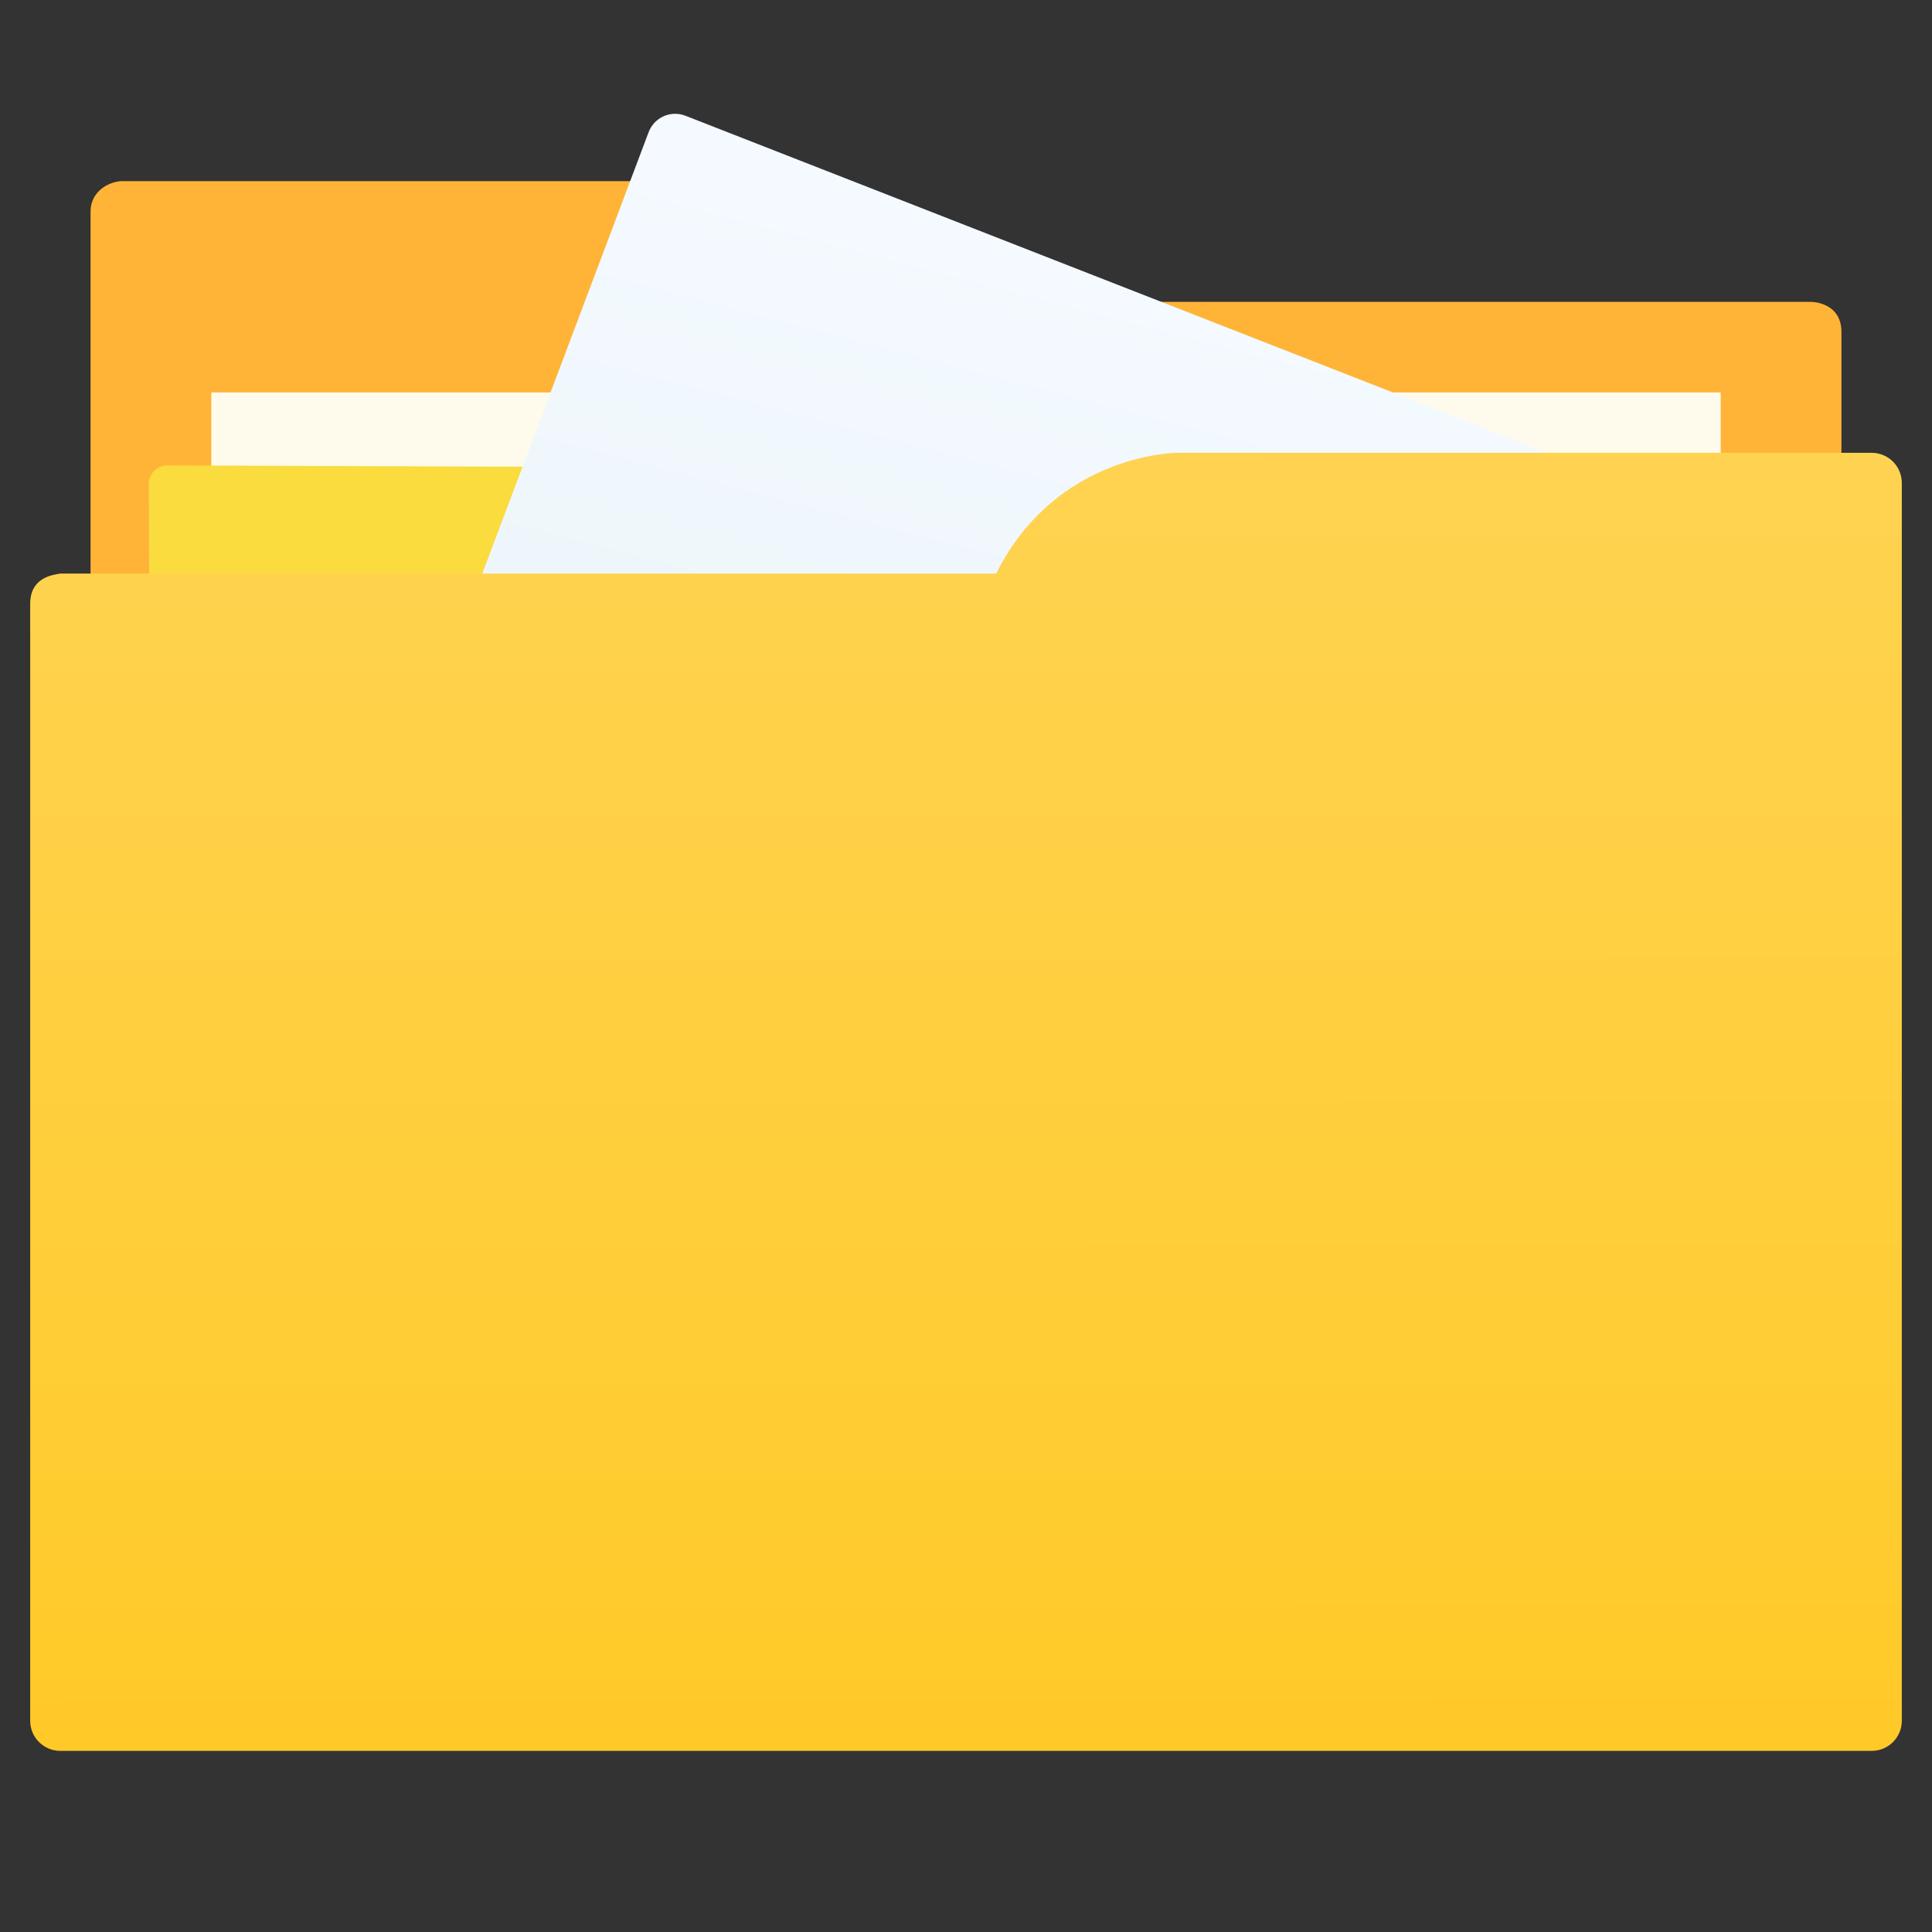 <?xml version="1.0" encoding="UTF-8"?>
<svg id="svg5453" version="1.1" viewBox="0 0 64 64" xmlns="http://www.w3.org/2000/svg">
 <rect x="0" y="0" width="64" height="64" fill="#333333" stroke="none"/>
 <defs id="defs5455">
  <linearGradient id="linearGradient833" x1="32.01" x2="31.962" y1="57.893" y2="15.12" gradientTransform="translate(0,-3.8146973e-6)" gradientUnits="userSpaceOnUse">
   <stop id="stop827" style="stop-color:#ffca28" offset="0"/>
   <stop id="stop829" style="stop-color:#ffd351" offset="1"/>
  </linearGradient>
  <linearGradient id="linearGradient6227" x1="-989.666" x2="-1003.636" y1="433.284" y2="317.355" gradientTransform="matrix(.301 .118 -.112 .298 371.632 32.169)" gradientUnits="userSpaceOnUse">
   <stop id="stop3778" style="stop-color:#e7f0f4" offset="0"/>
   <stop id="stop3780" style="stop-color:#f4faff" offset="1"/>
  </linearGradient>
 </defs>
 <path id="folderTab-3" d="m4 6c-0.551 0.055-1 0.446-1 1v42h58v-38c0-1-1-1-1-1h-27c-2-4-6-4-6-4h-22z" style="fill-rule:evenodd;fill:#ffb437"/>
 <path id="folderPaper-6" d="m7 13h50v9.141h-50z" style="color-rendering:auto;color:#000000;fill:#fffbec;image-rendering:auto;isolation:auto;mix-blend-mode:normal;shape-rendering:auto;solid-color:#000000;text-decoration-color:#000000;text-decoration-line:none;text-decoration-style:solid;white-space:normal"/>
 <path id="rect6189-3-4" d="m5.545 15.418c-0.342-0.001-0.617 0.273-0.615 0.615l0.014 3.131h25.318l-0.014-3.041c-0.002-0.342-0.279-0.618-0.621-0.619z" style="fill:#fbdc3e"/>
 <path id="rect6189-6" d="m22.711 3.836 28.225 11.039c0.493 0.193 0.739 0.747 0.553 1.242l-13.125 34.836c-0.187 0.495-0.734 0.739-1.226 0.546l-28.225-11.039c-0.493-0.193-0.739-0.747-0.553-1.242l13.125-34.836c0.187-0.495 0.734-0.739 1.226-0.546z" style="fill:url(#linearGradient6227)"/>
 <path id="folderFront-2" d="m39 15s-4 0-6 4h-31s-0.132 0.017-0.289 0.059c-0.046 0.014-0.092 0.023-0.135 0.043-0.274 0.11-0.576 0.343-0.576 0.898v37c0 0.554 0.446 1 1 1h60c0.554 0 1-0.446 1-1v-41c0-0.554-0.446-1-1-1h-1z" style="fill-rule:evenodd;fill:url(#linearGradient833)"/>
</svg>

